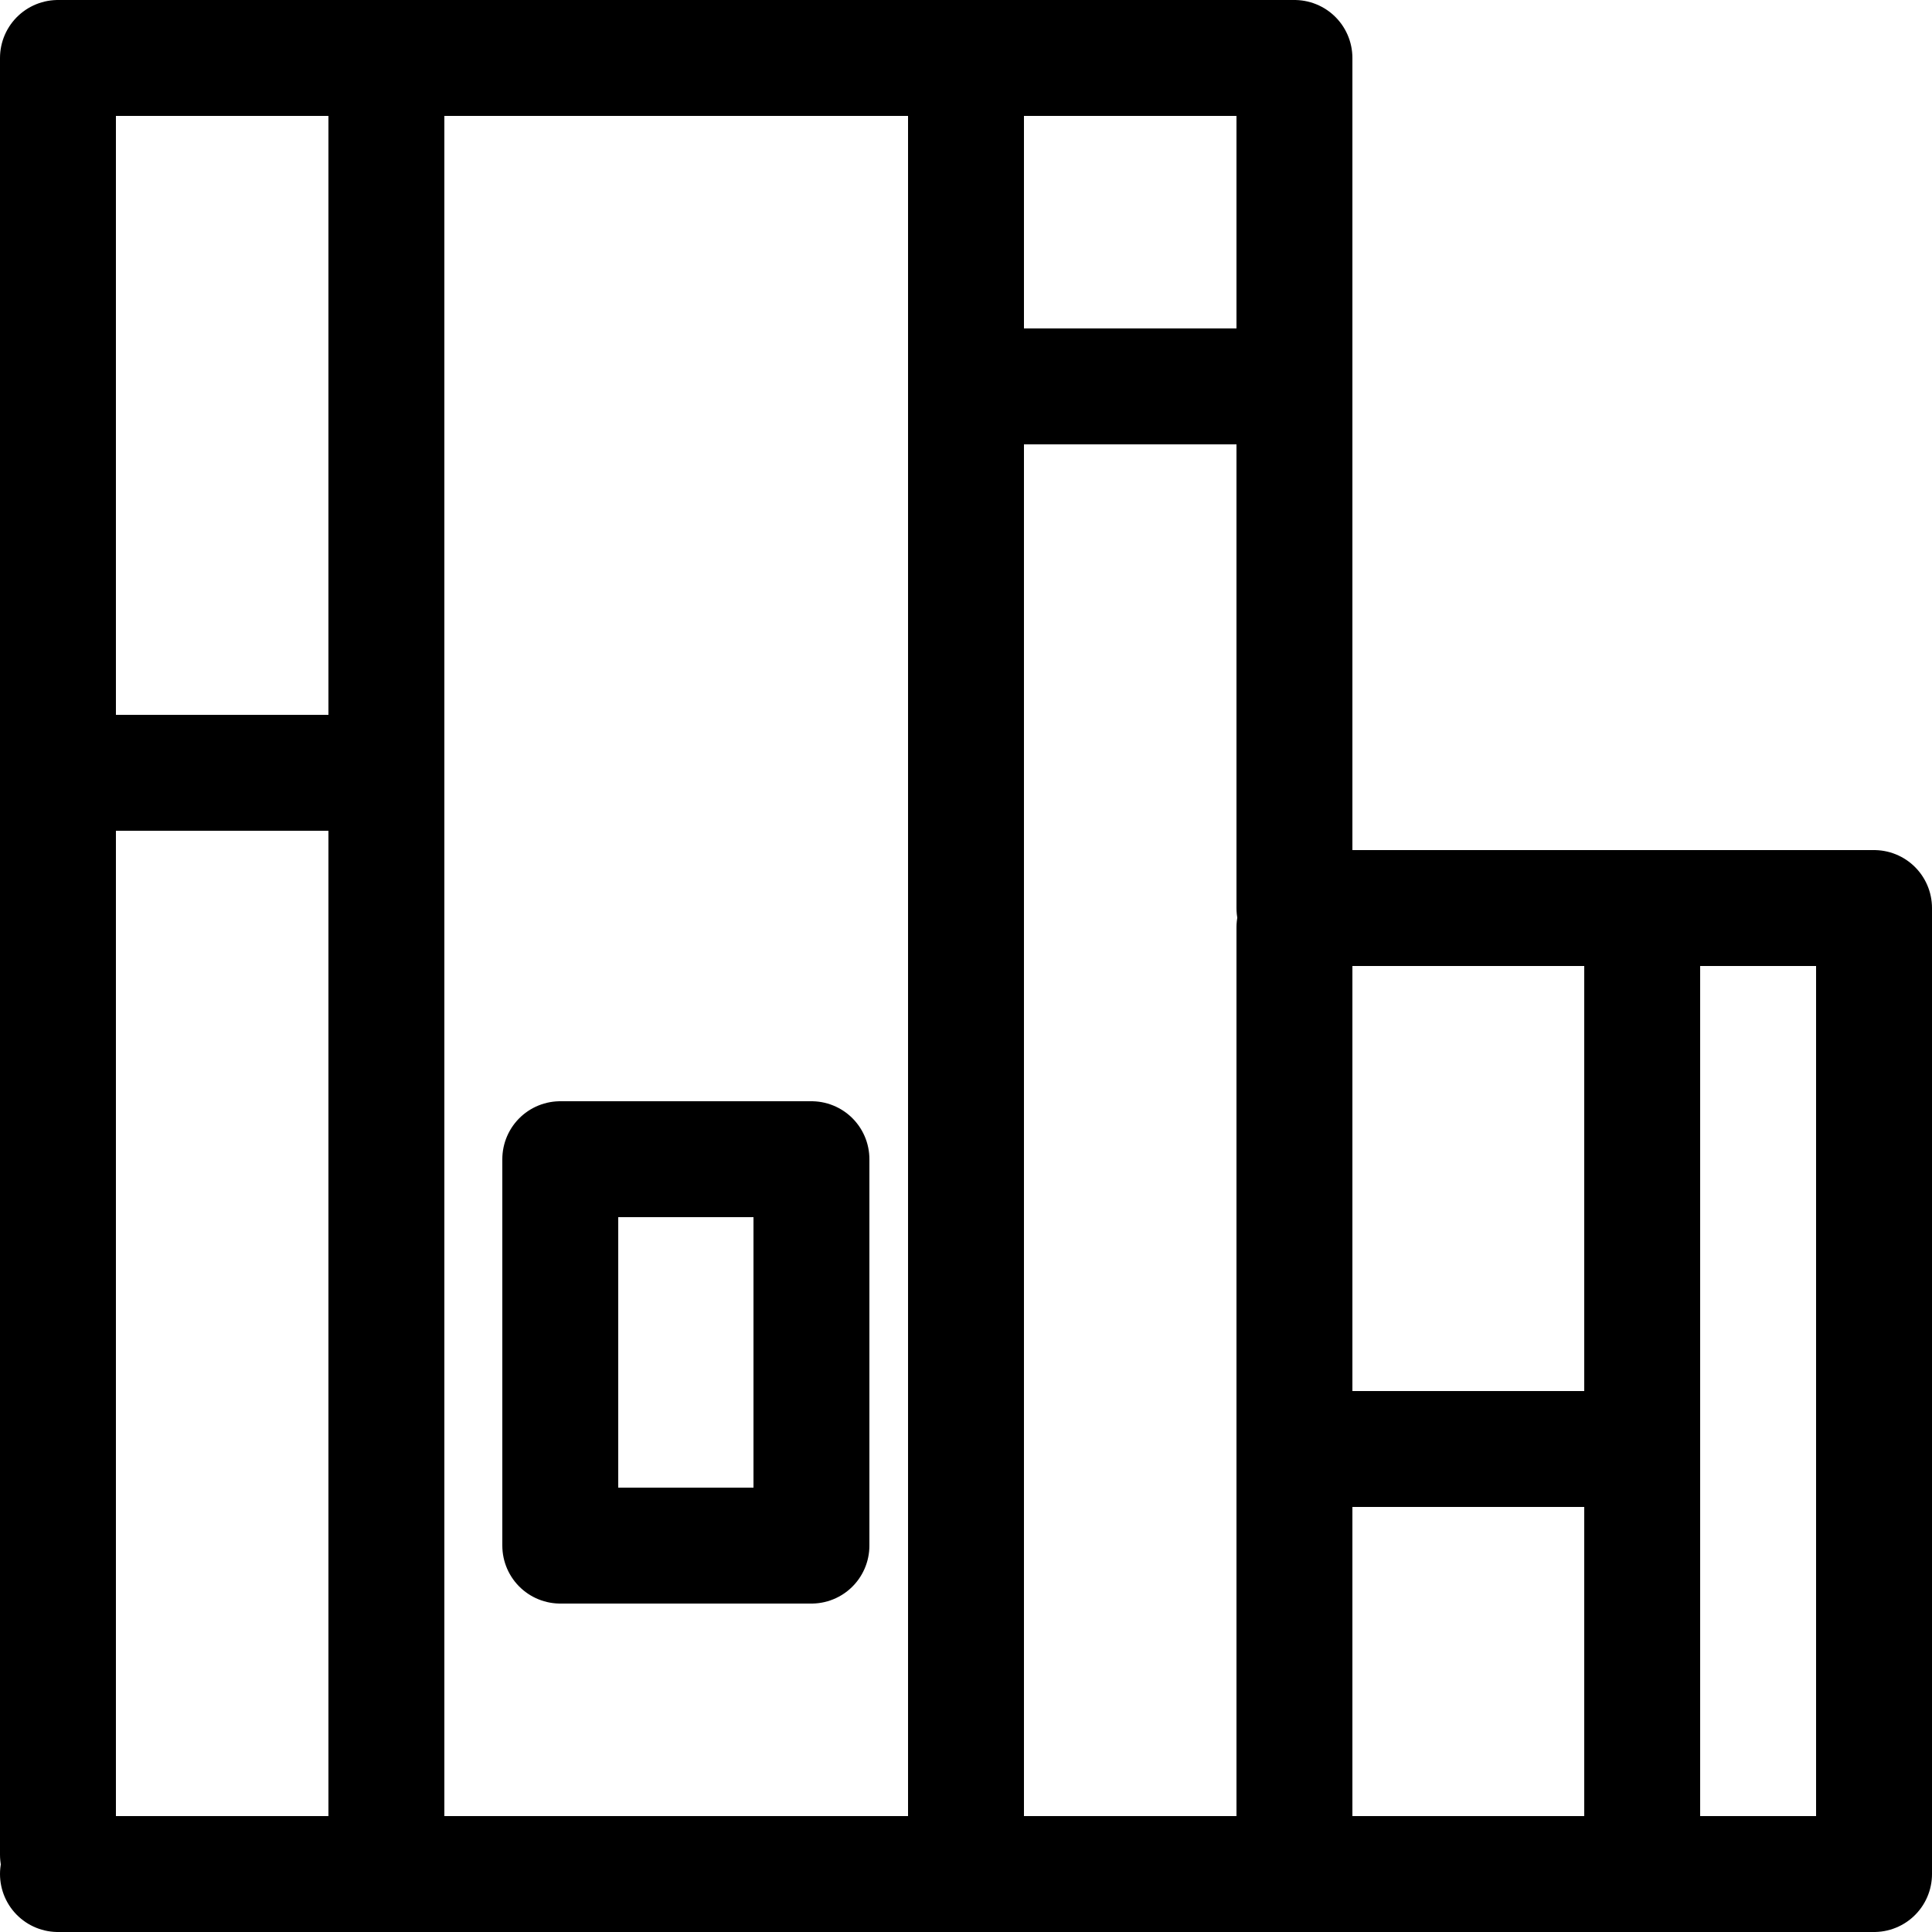 <svg version="1.1"
    width="100" height="100"
    xmlns="http://www.w3.org/2000/svg"
    viewBox="0 0 100 100"
    style="
        stroke: black;
        fill: transparent;
        stroke-width: 6px;
        stroke-linecap: round;
        stroke-linejoin: round;
    ">
    <g>
        <path d="M 3 97 l 94 0 v -50 h -30 v -44 h -64 v 93" />
        <line x1="20" x2="20" y1="3" y2="94" />
        <line x1="4" x2="20" y1="40" y2="40" />
        <line x1="50" x2="50" y1="3" y2="94" />
        <line x1="50" x2="65" y1="20" y2="20" />
        <line x1="67" x2="67" y1="48" y2="94" />
        <line x1="67" x2="85" y1="75" y2="75" />
        <line x1="85" x2="85" y1="48" y2="94" />
        <rect width="13" height="20" x="29" y="60"/>
    </g>
</svg>
